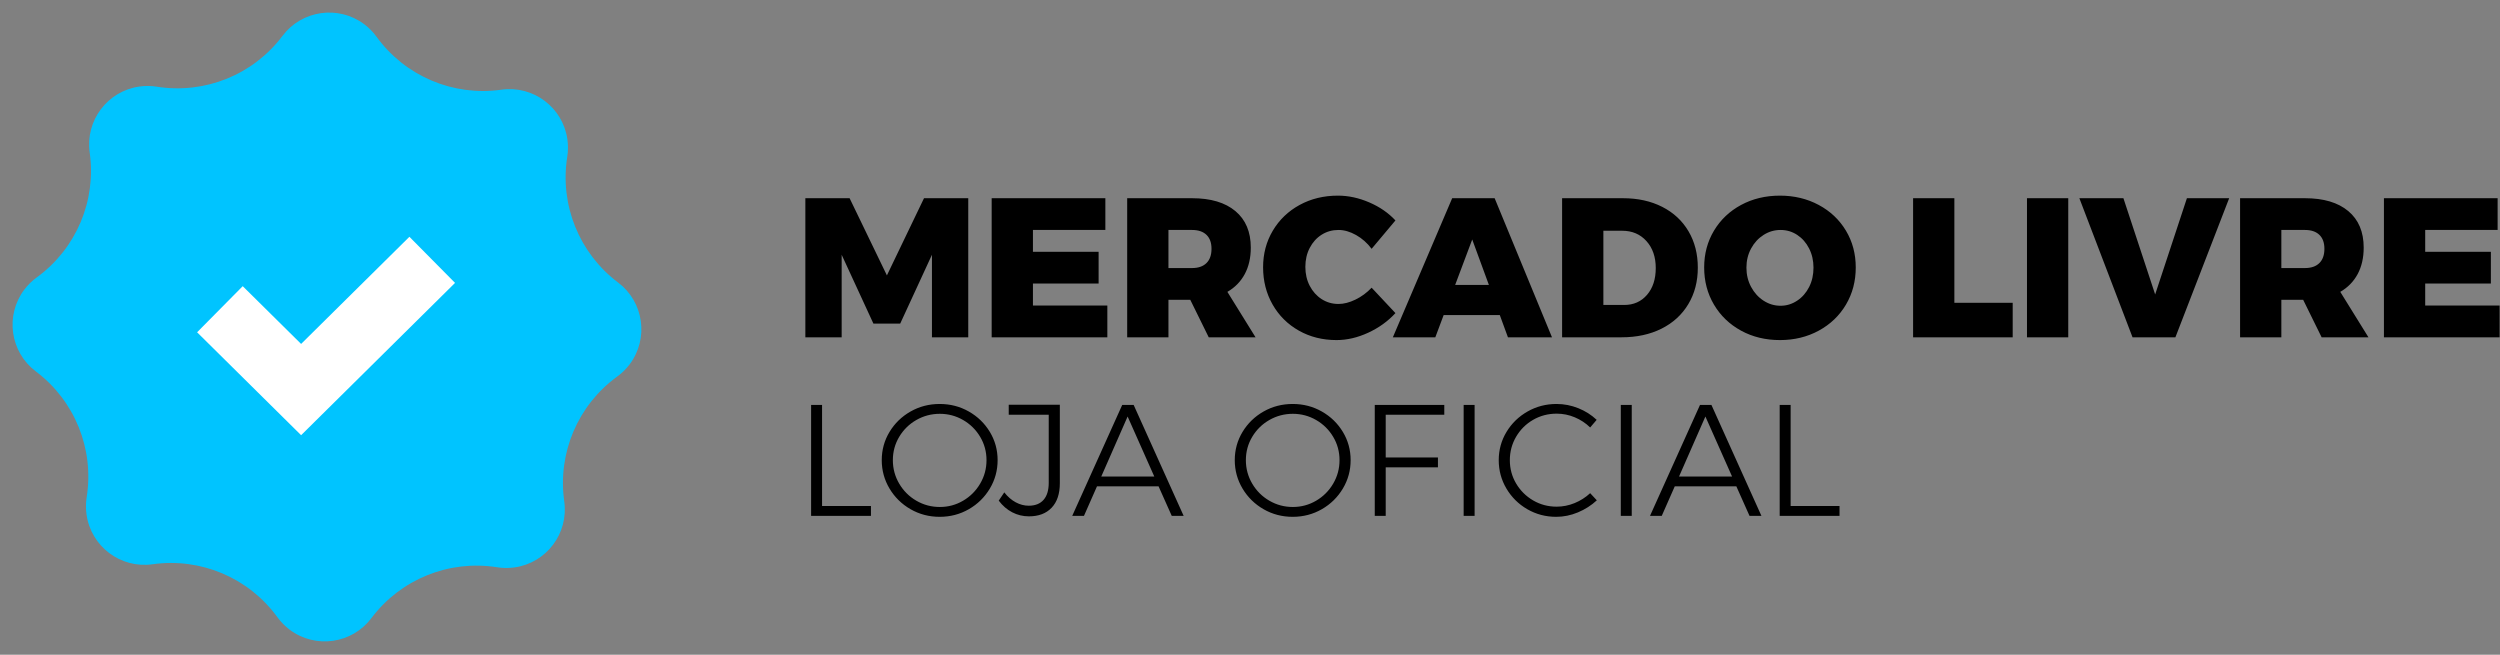 <?xml version="1.0" encoding="UTF-8"?>
<svg width="126px" height="33px" viewBox="0 0 126 33" version="1.1" xmlns="http://www.w3.org/2000/svg" xmlns:xlink="http://www.w3.org/1999/xlink">
    <rect x="0" y="0" width="126" height="33" fill="#808080" stroke="none"/>
    <!-- Generator: Sketch 55.2 (78181) - https://sketchapp.com -->
    <title>mercado livre</title>
    <desc>Created with Sketch.</desc>
    <g id="Symbols" stroke="none" stroke-width="1" fill="none" fill-rule="evenodd">
        <g id="Footer" transform="translate(-684, -1313)">
            <g id="Selos">
                <g transform="translate(0, 571)">
                    <g transform="translate(0, 581)">
                        <g id="Group-10" transform="translate(0, 75)">
                            <g id="Group-37" transform="translate(391, 38)">
                                <g id="mercado-livre" transform="translate(288, 43)">
                                    <path d="M45.88,25.408 L46.432,25.408 L46.432,30.504 L48.896,30.504 L48.896,31 L45.88,31 L45.88,25.408 Z M52.36,25.36 C52.893,25.36 53.383,25.487 53.828,25.74 C54.273,25.993 54.627,26.336 54.888,26.768 C55.149,27.2 55.28,27.675 55.28,28.192 C55.28,28.709 55.149,29.187 54.888,29.624 C54.627,30.061 54.273,30.408 53.828,30.664 C53.383,30.92 52.893,31.048 52.36,31.048 C51.827,31.048 51.337,30.92 50.892,30.664 C50.447,30.408 50.093,30.061 49.832,29.624 C49.571,29.187 49.44,28.709 49.44,28.192 C49.44,27.675 49.571,27.2 49.832,26.768 C50.093,26.336 50.447,25.993 50.892,25.74 C51.337,25.487 51.827,25.36 52.36,25.36 Z M52.368,25.856 C51.941,25.856 51.547,25.96 51.184,26.168 C50.821,26.376 50.533,26.659 50.32,27.016 C50.107,27.373 50,27.765 50,28.192 C50,28.619 50.107,29.013 50.32,29.376 C50.533,29.739 50.821,30.025 51.184,30.236 C51.547,30.447 51.941,30.552 52.368,30.552 C52.789,30.552 53.18,30.447 53.54,30.236 C53.9,30.025 54.187,29.739 54.4,29.376 C54.613,29.013 54.72,28.619 54.72,28.192 C54.72,27.765 54.613,27.373 54.4,27.016 C54.187,26.659 53.9,26.376 53.54,26.168 C53.18,25.96 52.789,25.856 52.368,25.856 Z M58.416,29.352 C58.416,29.885 58.279,30.297 58.004,30.588 C57.729,30.879 57.347,31.024 56.856,31.024 C56.557,31.024 56.277,30.956 56.016,30.82 C55.755,30.684 55.528,30.488 55.336,30.232 L55.616,29.816 C55.787,30.035 55.979,30.201 56.192,30.316 C56.405,30.431 56.624,30.488 56.848,30.488 C57.173,30.488 57.423,30.389 57.596,30.192 C57.769,29.995 57.856,29.709 57.856,29.336 L57.856,25.904 L55.84,25.904 L55.84,25.4 L58.416,25.4 L58.416,29.352 Z M64.056,31 L63.392,29.512 L60.288,29.512 L59.632,31 L59.04,31 L61.56,25.408 L62.136,25.408 L64.656,31 L64.056,31 Z M60.504,29.016 L63.176,29.016 L61.832,25.992 L60.504,29.016 Z M70.152,25.36 C70.685,25.36 71.175,25.487 71.62,25.74 C72.065,25.993 72.419,26.336 72.68,26.768 C72.941,27.2 73.072,27.675 73.072,28.192 C73.072,28.709 72.941,29.187 72.68,29.624 C72.419,30.061 72.065,30.408 71.62,30.664 C71.175,30.92 70.685,31.048 70.152,31.048 C69.619,31.048 69.129,30.92 68.684,30.664 C68.239,30.408 67.885,30.061 67.624,29.624 C67.363,29.187 67.232,28.709 67.232,28.192 C67.232,27.675 67.363,27.2 67.624,26.768 C67.885,26.336 68.239,25.993 68.684,25.74 C69.129,25.487 69.619,25.36 70.152,25.36 Z M70.16,25.856 C69.733,25.856 69.339,25.96 68.976,26.168 C68.613,26.376 68.325,26.659 68.112,27.016 C67.899,27.373 67.792,27.765 67.792,28.192 C67.792,28.619 67.899,29.013 68.112,29.376 C68.325,29.739 68.613,30.025 68.976,30.236 C69.339,30.447 69.733,30.552 70.16,30.552 C70.581,30.552 70.972,30.447 71.332,30.236 C71.692,30.025 71.979,29.739 72.192,29.376 C72.405,29.013 72.512,28.619 72.512,28.192 C72.512,27.765 72.405,27.373 72.192,27.016 C71.979,26.659 71.692,26.376 71.332,26.168 C70.972,25.96 70.581,25.856 70.16,25.856 Z M74.288,25.408 L77.792,25.408 L77.792,25.904 L74.84,25.904 L74.84,28.056 L77.472,28.056 L77.472,28.552 L74.84,28.552 L74.84,31 L74.288,31 L74.288,25.408 Z M78.768,25.408 L79.32,25.408 L79.32,31 L78.768,31 L78.768,25.408 Z M85.144,26.544 C84.92,26.325 84.661,26.155 84.368,26.032 C84.075,25.909 83.771,25.848 83.456,25.848 C83.024,25.848 82.628,25.952 82.268,26.16 C81.908,26.368 81.623,26.652 81.412,27.012 C81.201,27.372 81.096,27.765 81.096,28.192 C81.096,28.619 81.201,29.011 81.412,29.368 C81.623,29.725 81.908,30.009 82.268,30.22 C82.628,30.431 83.024,30.536 83.456,30.536 C83.765,30.536 84.067,30.476 84.36,30.356 C84.653,30.236 84.915,30.069 85.144,29.856 L85.48,30.216 C85.203,30.472 84.885,30.675 84.528,30.824 C84.171,30.973 83.805,31.048 83.432,31.048 C82.904,31.048 82.419,30.92 81.976,30.664 C81.533,30.408 81.183,30.061 80.924,29.624 C80.665,29.187 80.536,28.709 80.536,28.192 C80.536,27.675 80.667,27.2 80.928,26.768 C81.189,26.336 81.543,25.993 81.988,25.74 C82.433,25.487 82.92,25.36 83.448,25.36 C83.827,25.36 84.192,25.431 84.544,25.572 C84.896,25.713 85.205,25.909 85.472,26.16 L85.144,26.544 Z M86.688,25.408 L87.24,25.408 L87.24,31 L86.688,31 L86.688,25.408 Z M93.176,31 L92.512,29.512 L89.408,29.512 L88.752,31 L88.16,31 L90.68,25.408 L91.256,25.408 L93.776,31 L93.176,31 Z M89.624,29.016 L92.296,29.016 L90.952,25.992 L89.624,29.016 Z M94.696,25.408 L95.248,25.408 L95.248,30.504 L97.712,30.504 L97.712,31 L94.696,31 L94.696,25.408 Z" id="LOJAOFICIAL" fill="#000000" fill-rule="nonzero"></path>
                                    <g id="Group-45">
                                        <path d="M18.062,35.922 C16.669,36.761 14.858,36.312 14.019,34.918 C13.868,34.666 13.755,34.393 13.684,34.108 C13.092,31.726 11.233,29.867 8.851,29.275 C7.272,28.883 6.31,27.286 6.702,25.707 C6.773,25.421 6.886,25.148 7.037,24.897 C8.303,22.795 8.303,20.165 7.037,18.062 C6.198,16.669 6.648,14.858 8.041,14.019 C8.293,13.868 8.566,13.755 8.851,13.684 C11.233,13.092 13.092,11.233 13.684,8.851 C14.076,7.272 15.674,6.31 17.252,6.702 C17.538,6.773 17.811,6.886 18.062,7.037 C20.165,8.303 22.795,8.303 24.897,7.037 C26.29,6.198 28.101,6.648 28.94,8.041 C29.091,8.293 29.205,8.566 29.275,8.851 C29.867,11.233 31.726,13.092 34.108,13.684 C35.687,14.076 36.649,15.674 36.257,17.252 C36.186,17.538 36.073,17.811 35.922,18.062 C34.656,20.165 34.656,22.795 35.922,24.897 C36.761,26.29 36.312,28.101 34.918,28.94 C34.666,29.091 34.393,29.205 34.108,29.275 C31.726,29.867 29.867,31.726 29.275,34.108 C28.883,35.687 27.286,36.649 25.707,36.257 C25.421,36.186 25.148,36.073 24.897,35.922 C22.795,34.656 20.165,34.656 18.062,35.922 Z" id="Star" fill="#00C4FF" transform="translate(21.48, 21.48) rotate(-22) translate(-21.48, -21.48) "></path>
                                        <polygon id="Path-8" fill="#FFFFFF" fill-rule="nonzero" points="17.233 19.423 14.934 21.747 20.176 26.934 27.934 19.258 25.634 16.934 20.176 22.334"></polygon>
                                    </g>
                                    <path d="M45.59,14.99 L47.82,14.99 L49.7,18.88 L51.57,14.99 L53.8,14.99 L53.8,22 L51.97,22 L51.97,17.84 L50.37,21.31 L49.02,21.31 L47.42,17.84 L47.42,22 L45.59,22 L45.59,14.99 Z M54.98,14.99 L60.71,14.99 L60.71,16.59 L57.06,16.59 L57.06,17.69 L60.37,17.69 L60.37,19.29 L57.06,19.29 L57.06,20.4 L60.81,20.4 L60.81,22 L54.98,22 L54.98,14.99 Z M65.92,22 L64.99,20.11 L63.89,20.11 L63.89,22 L61.81,22 L61.81,14.99 L65.08,14.99 C66.02,14.99 66.748,15.207 67.265,15.64 C67.782,16.073 68.04,16.687 68.04,17.48 C68.04,17.993 67.938,18.438 67.735,18.815 C67.532,19.192 67.24,19.49 66.86,19.71 L68.28,22 L65.92,22 Z M63.89,18.51 L65.08,18.51 C65.393,18.51 65.635,18.427 65.805,18.26 C65.975,18.093 66.06,17.853 66.06,17.54 C66.06,17.233 65.975,16.998 65.805,16.835 C65.635,16.672 65.393,16.59 65.08,16.59 L63.89,16.59 L63.89,18.51 Z M74.13,17.54 C73.91,17.247 73.648,17.015 73.345,16.845 C73.042,16.675 72.747,16.59 72.46,16.59 C72.147,16.59 71.863,16.67 71.61,16.83 C71.357,16.99 71.157,17.212 71.01,17.495 C70.863,17.778 70.79,18.097 70.79,18.45 C70.79,18.803 70.863,19.122 71.01,19.405 C71.157,19.688 71.357,19.912 71.61,20.075 C71.863,20.238 72.147,20.32 72.46,20.32 C72.727,20.32 73.012,20.247 73.315,20.1 C73.618,19.953 73.89,19.753 74.13,19.5 L75.33,20.78 C74.95,21.193 74.492,21.523 73.955,21.77 C73.418,22.017 72.887,22.14 72.36,22.14 C71.66,22.14 71.028,21.982 70.465,21.665 C69.902,21.348 69.46,20.91 69.14,20.35 C68.82,19.79 68.66,19.163 68.66,18.47 C68.66,17.79 68.823,17.175 69.15,16.625 C69.477,16.075 69.927,15.643 70.5,15.33 C71.073,15.017 71.717,14.86 72.43,14.86 C72.957,14.86 73.483,14.973 74.01,15.2 C74.537,15.427 74.977,15.73 75.33,16.11 L74.13,17.54 Z M81,22 L80.59,20.88 L77.76,20.88 L77.34,22 L75.2,22 L78.19,14.99 L80.33,14.99 L83.22,22 L81,22 Z M78.34,19.36 L80.04,19.36 L79.2,17.07 L78.34,19.36 Z M86.8,14.99 C87.547,14.99 88.205,15.135 88.775,15.425 C89.345,15.715 89.787,16.125 90.1,16.655 C90.413,17.185 90.57,17.797 90.57,18.49 C90.57,19.183 90.41,19.797 90.09,20.33 C89.77,20.863 89.32,21.275 88.74,21.565 C88.16,21.855 87.49,22 86.73,22 L83.73,22 L83.73,14.99 L86.8,14.99 Z M86.86,20.37 C87.333,20.37 87.717,20.2 88.01,19.86 C88.303,19.52 88.45,19.07 88.45,18.51 C88.45,17.95 88.293,17.497 87.98,17.15 C87.667,16.803 87.26,16.63 86.76,16.63 L85.81,16.63 L85.81,20.37 L86.86,20.37 Z M94.71,14.86 C95.43,14.86 96.082,15.017 96.665,15.33 C97.248,15.643 97.705,16.075 98.035,16.625 C98.365,17.175 98.53,17.793 98.53,18.48 C98.53,19.173 98.365,19.798 98.035,20.355 C97.705,20.912 97.248,21.348 96.665,21.665 C96.082,21.982 95.43,22.14 94.71,22.14 C93.983,22.14 93.33,21.982 92.75,21.665 C92.17,21.348 91.715,20.912 91.385,20.355 C91.055,19.798 90.89,19.173 90.89,18.48 C90.89,17.793 91.055,17.175 91.385,16.625 C91.715,16.075 92.17,15.643 92.75,15.33 C93.33,15.017 93.983,14.86 94.71,14.86 Z M94.74,16.59 C94.433,16.59 94.148,16.673 93.885,16.84 C93.622,17.007 93.412,17.235 93.255,17.525 C93.098,17.815 93.02,18.137 93.02,18.49 C93.02,18.843 93.098,19.167 93.255,19.46 C93.412,19.753 93.622,19.985 93.885,20.155 C94.148,20.325 94.433,20.41 94.74,20.41 C95.04,20.41 95.318,20.325 95.575,20.155 C95.832,19.985 96.033,19.755 96.18,19.465 C96.327,19.175 96.4,18.85 96.4,18.49 C96.4,18.137 96.327,17.815 96.18,17.525 C96.033,17.235 95.833,17.007 95.58,16.84 C95.327,16.673 95.047,16.59 94.74,16.59 Z M101.42,14.99 L103.5,14.99 L103.5,20.26 L106.44,20.26 L106.44,22 L101.42,22 L101.42,14.99 Z M107.16,14.99 L109.24,14.99 L109.24,22 L107.16,22 L107.16,14.99 Z M109.8,14.99 L112.02,14.99 L113.62,19.84 L115.22,14.99 L117.35,14.99 L114.64,22 L112.48,22 L109.8,14.99 Z M122.01,22 L121.08,20.11 L119.98,20.11 L119.98,22 L117.9,22 L117.9,14.99 L121.17,14.99 C122.11,14.99 122.838,15.207 123.355,15.64 C123.872,16.073 124.13,16.687 124.13,17.48 C124.13,17.993 124.028,18.438 123.825,18.815 C123.622,19.192 123.33,19.49 122.95,19.71 L124.37,22 L122.01,22 Z M119.98,18.51 L121.17,18.51 C121.483,18.51 121.725,18.427 121.895,18.26 C122.065,18.093 122.15,17.853 122.15,17.54 C122.15,17.233 122.065,16.998 121.895,16.835 C121.725,16.672 121.483,16.59 121.17,16.59 L119.98,16.59 L119.98,18.51 Z M125.15,14.99 L130.88,14.99 L130.88,16.59 L127.23,16.59 L127.23,17.69 L130.54,17.69 L130.54,19.29 L127.23,19.29 L127.23,20.4 L130.98,20.4 L130.98,22 L125.15,22 L125.15,14.99 Z" id="MERCADOLIVRE" fill="#000000" fill-rule="nonzero"></path>
                                </g>
                            </g>
                        </g>
                    </g>
                </g>
            </g>
        </g>
    </g>
</svg>